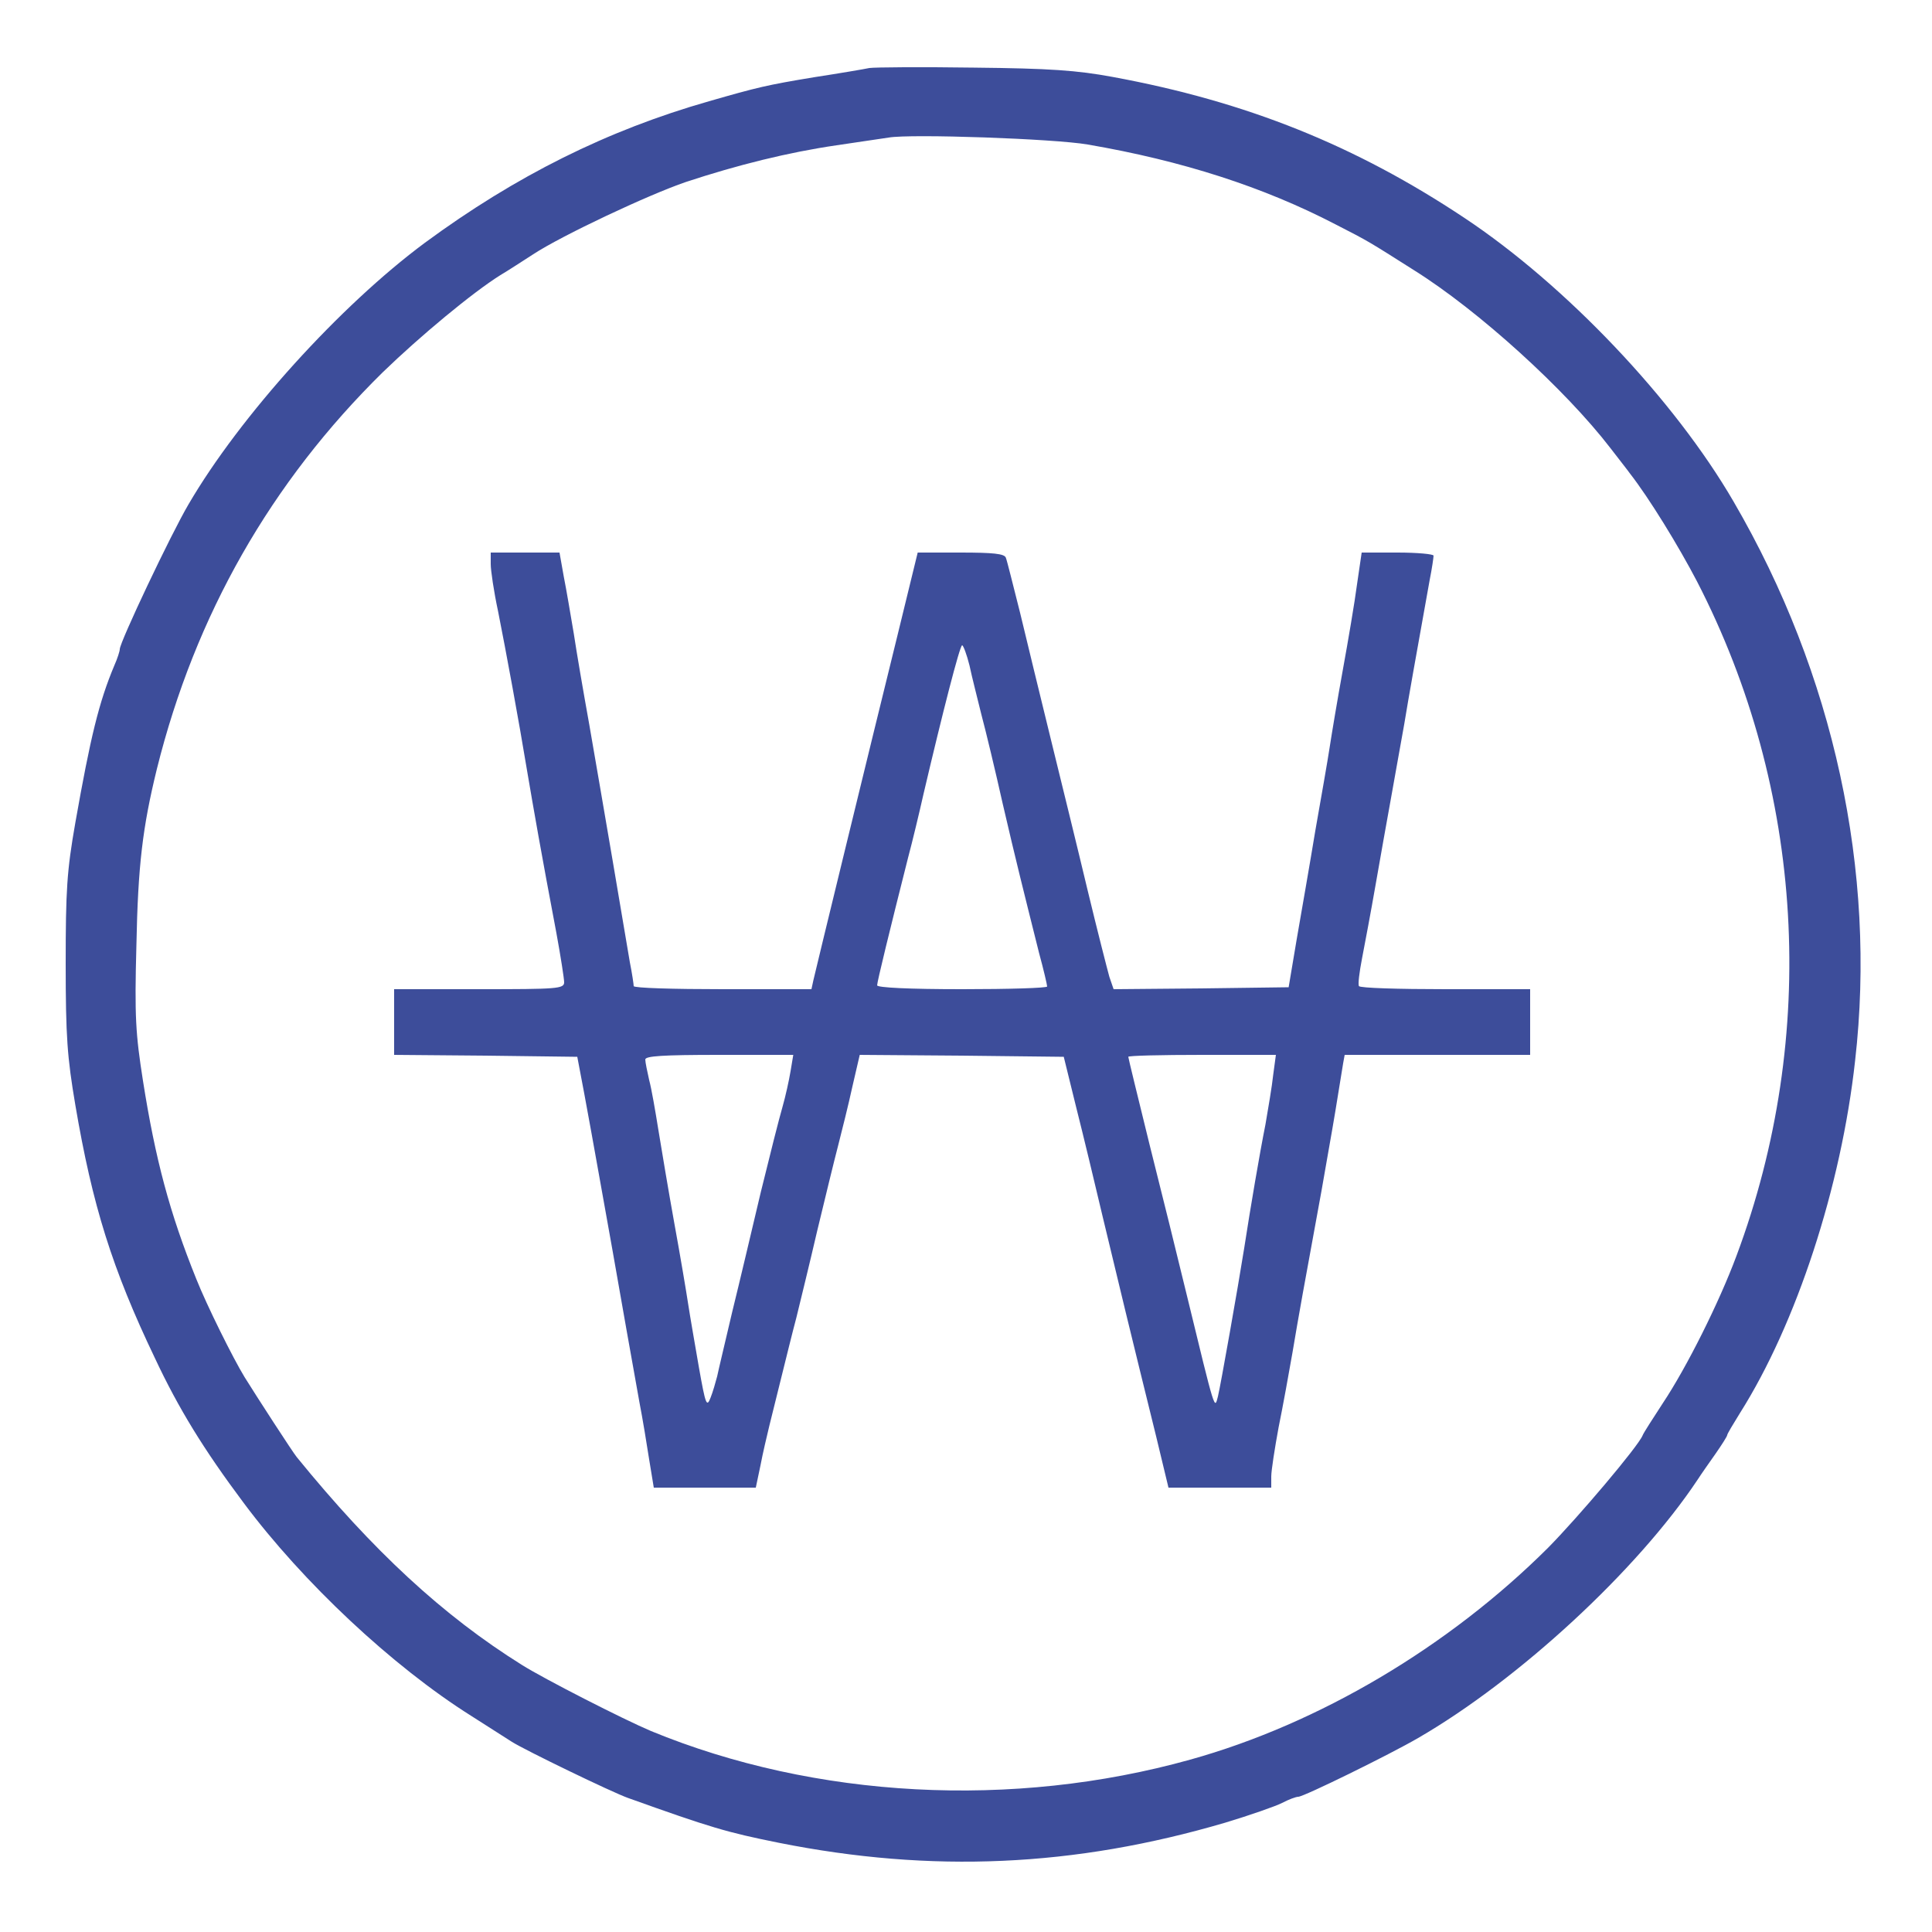 <?xml version="1.0" standalone="no"?>
<!DOCTYPE svg PUBLIC "-//W3C//DTD SVG 20010904//EN"
 "http://www.w3.org/TR/2001/REC-SVG-20010904/DTD/svg10.dtd">
<svg version="1.0" xmlns="http://www.w3.org/2000/svg"
 width="500pt" height="500pt" viewBox="0 0 500 500"
 preserveAspectRatio="xMidYMid meet">

<g transform="translate(0,500) scale(0.1,-0.1)"
fill="#3D4D9A" stroke="none">
<path d="M2250 4824 c-14 -3 -79 -14 -144 -24 -121 -20 -146 -26 -271 -62
-263 -75 -500 -193 -735 -366 -220 -163 -479 -449 -612 -677 -46 -78 -178
-357 -178 -375 0 -5 -6 -24 -14 -42 -40 -95 -62 -186 -101 -407 -22 -125 -25
-175 -25 -365 0 -189 4 -242 25 -366 44 -259 95 -423 206 -655 61 -130 126
-236 230 -375 153 -205 384 -422 589 -551 47 -30 94 -60 105 -67 35 -22 258
-130 300 -145 215 -77 256 -89 390 -116 396 -79 765 -63 1156 52 63 19 129 42
147 51 17 9 36 16 42 16 14 0 236 109 310 152 261 151 567 434 723 668 9 14
30 44 47 68 16 23 30 45 30 48 0 3 15 28 33 57 146 231 262 585 298 912 56
490 -55 1001 -314 1446 -153 264 -435 561 -697 735 -281 187 -563 301 -911
365 -92 17 -162 22 -359 24 -135 2 -256 1 -270 -1z m565 -198 c245 -42 455
-110 640 -206 90 -46 87 -45 204 -119 168 -105 393 -310 509 -461 23 -30 46
-59 50 -65 50 -64 126 -188 174 -280 278 -539 315 -1175 102 -1745 -45 -121
-129 -289 -191 -382 -26 -40 -50 -77 -52 -83 -12 -29 -167 -212 -245 -291
-257 -256 -592 -455 -926 -548 -459 -128 -970 -101 -1395 74 -71 30 -275 134
-334 171 -205 128 -386 296 -583 538 -10 12 -104 157 -135 207 -30 49 -98 186
-125 254 -69 171 -106 310 -138 513 -19 121 -22 166 -17 350 4 207 16 306 53
457 99 398 295 742 585 1027 96 93 232 206 304 251 22 13 60 38 85 54 73 48
298 154 395 187 133 44 266 77 390 95 61 9 121 18 135 20 57 10 429 -3 515
-18z"/>
<path d="M1270 3540 c0 -16 8 -71 19 -122 21 -106 53 -279 76 -418 16 -94 35
-204 75 -415 11 -60 20 -118 20 -127 0 -17 -17 -18 -220 -18 l-220 0 0 -85 0
-85 237 -2 237 -3 18 -95 c22 -118 54 -300 73 -405 20 -114 54 -307 70 -395 8
-41 19 -108 25 -147 l12 -73 132 0 132 0 12 57 c6 32 17 78 23 103 6 25 20 81
31 125 11 44 28 114 39 155 10 41 35 143 54 225 20 83 44 182 54 220 10 39 27
107 37 153 l19 82 264 -2 264 -3 32 -130 c18 -71 49 -200 69 -285 37 -155 76
-316 138 -567 l32 -133 133 0 133 0 0 29 c0 15 9 73 19 127 11 54 27 142 36
194 15 90 30 173 75 418 10 59 27 152 36 207 9 55 18 110 20 123 l4 22 240 0
240 0 0 85 0 85 -219 0 c-121 0 -222 3 -224 8 -3 4 1 36 8 72 7 36 23 121 35
190 12 69 30 170 40 225 10 55 25 141 34 190 13 79 28 162 66 374 6 30 10 58
10 63 0 4 -42 8 -93 8 l-93 0 -12 -82 c-6 -46 -23 -146 -37 -223 -14 -77 -29
-167 -34 -200 -5 -33 -22 -130 -37 -215 -14 -85 -36 -211 -48 -280 l-21 -125
-227 -3 -226 -2 -11 32 c-5 18 -31 119 -56 223 -25 105 -68 280 -95 390 -27
110 -63 258 -80 329 -18 71 -34 136 -37 143 -4 10 -33 13 -117 13 l-111 0 -52
-213 c-71 -288 -212 -867 -218 -894 l-5 -23 -230 0 c-127 0 -230 3 -230 8 0 4
-4 32 -10 62 -5 30 -25 147 -44 260 -19 113 -47 273 -61 355 -15 83 -33 188
-40 235 -8 47 -19 113 -26 148 l-11 62 -89 0 -89 0 0 -30z m1239 -262 c6 -29
21 -87 31 -128 11 -41 36 -145 55 -230 35 -151 52 -218 94 -386 12 -44 21 -83
21 -87 0 -4 -99 -7 -220 -7 -137 0 -220 4 -220 10 0 9 33 144 80 330 11 41 29
116 40 165 49 209 94 385 100 385 3 0 12 -24 19 -52z m-463 -1050 c-4 -24 -13
-65 -21 -93 -8 -27 -33 -126 -56 -220 -22 -93 -55 -233 -74 -310 -18 -77 -36
-152 -39 -167 -4 -15 -11 -40 -17 -55 -10 -26 -13 -19 -30 77 -10 58 -23 132
-28 165 -5 33 -21 128 -36 210 -15 83 -33 191 -41 240 -8 50 -18 108 -24 130
-5 22 -10 46 -10 53 0 9 45 12 191 12 l192 0 -7 -42z m1249 -10 c-3 -29 -13
-87 -20 -128 -15 -75 -39 -216 -55 -320 -16 -101 -61 -355 -68 -384 -9 -34 -6
-45 -81 264 -22 91 -65 265 -96 388 -30 122 -55 224 -55 227 0 3 86 5 191 5
l191 0 -7 -52z"/>
</g>
</svg>
